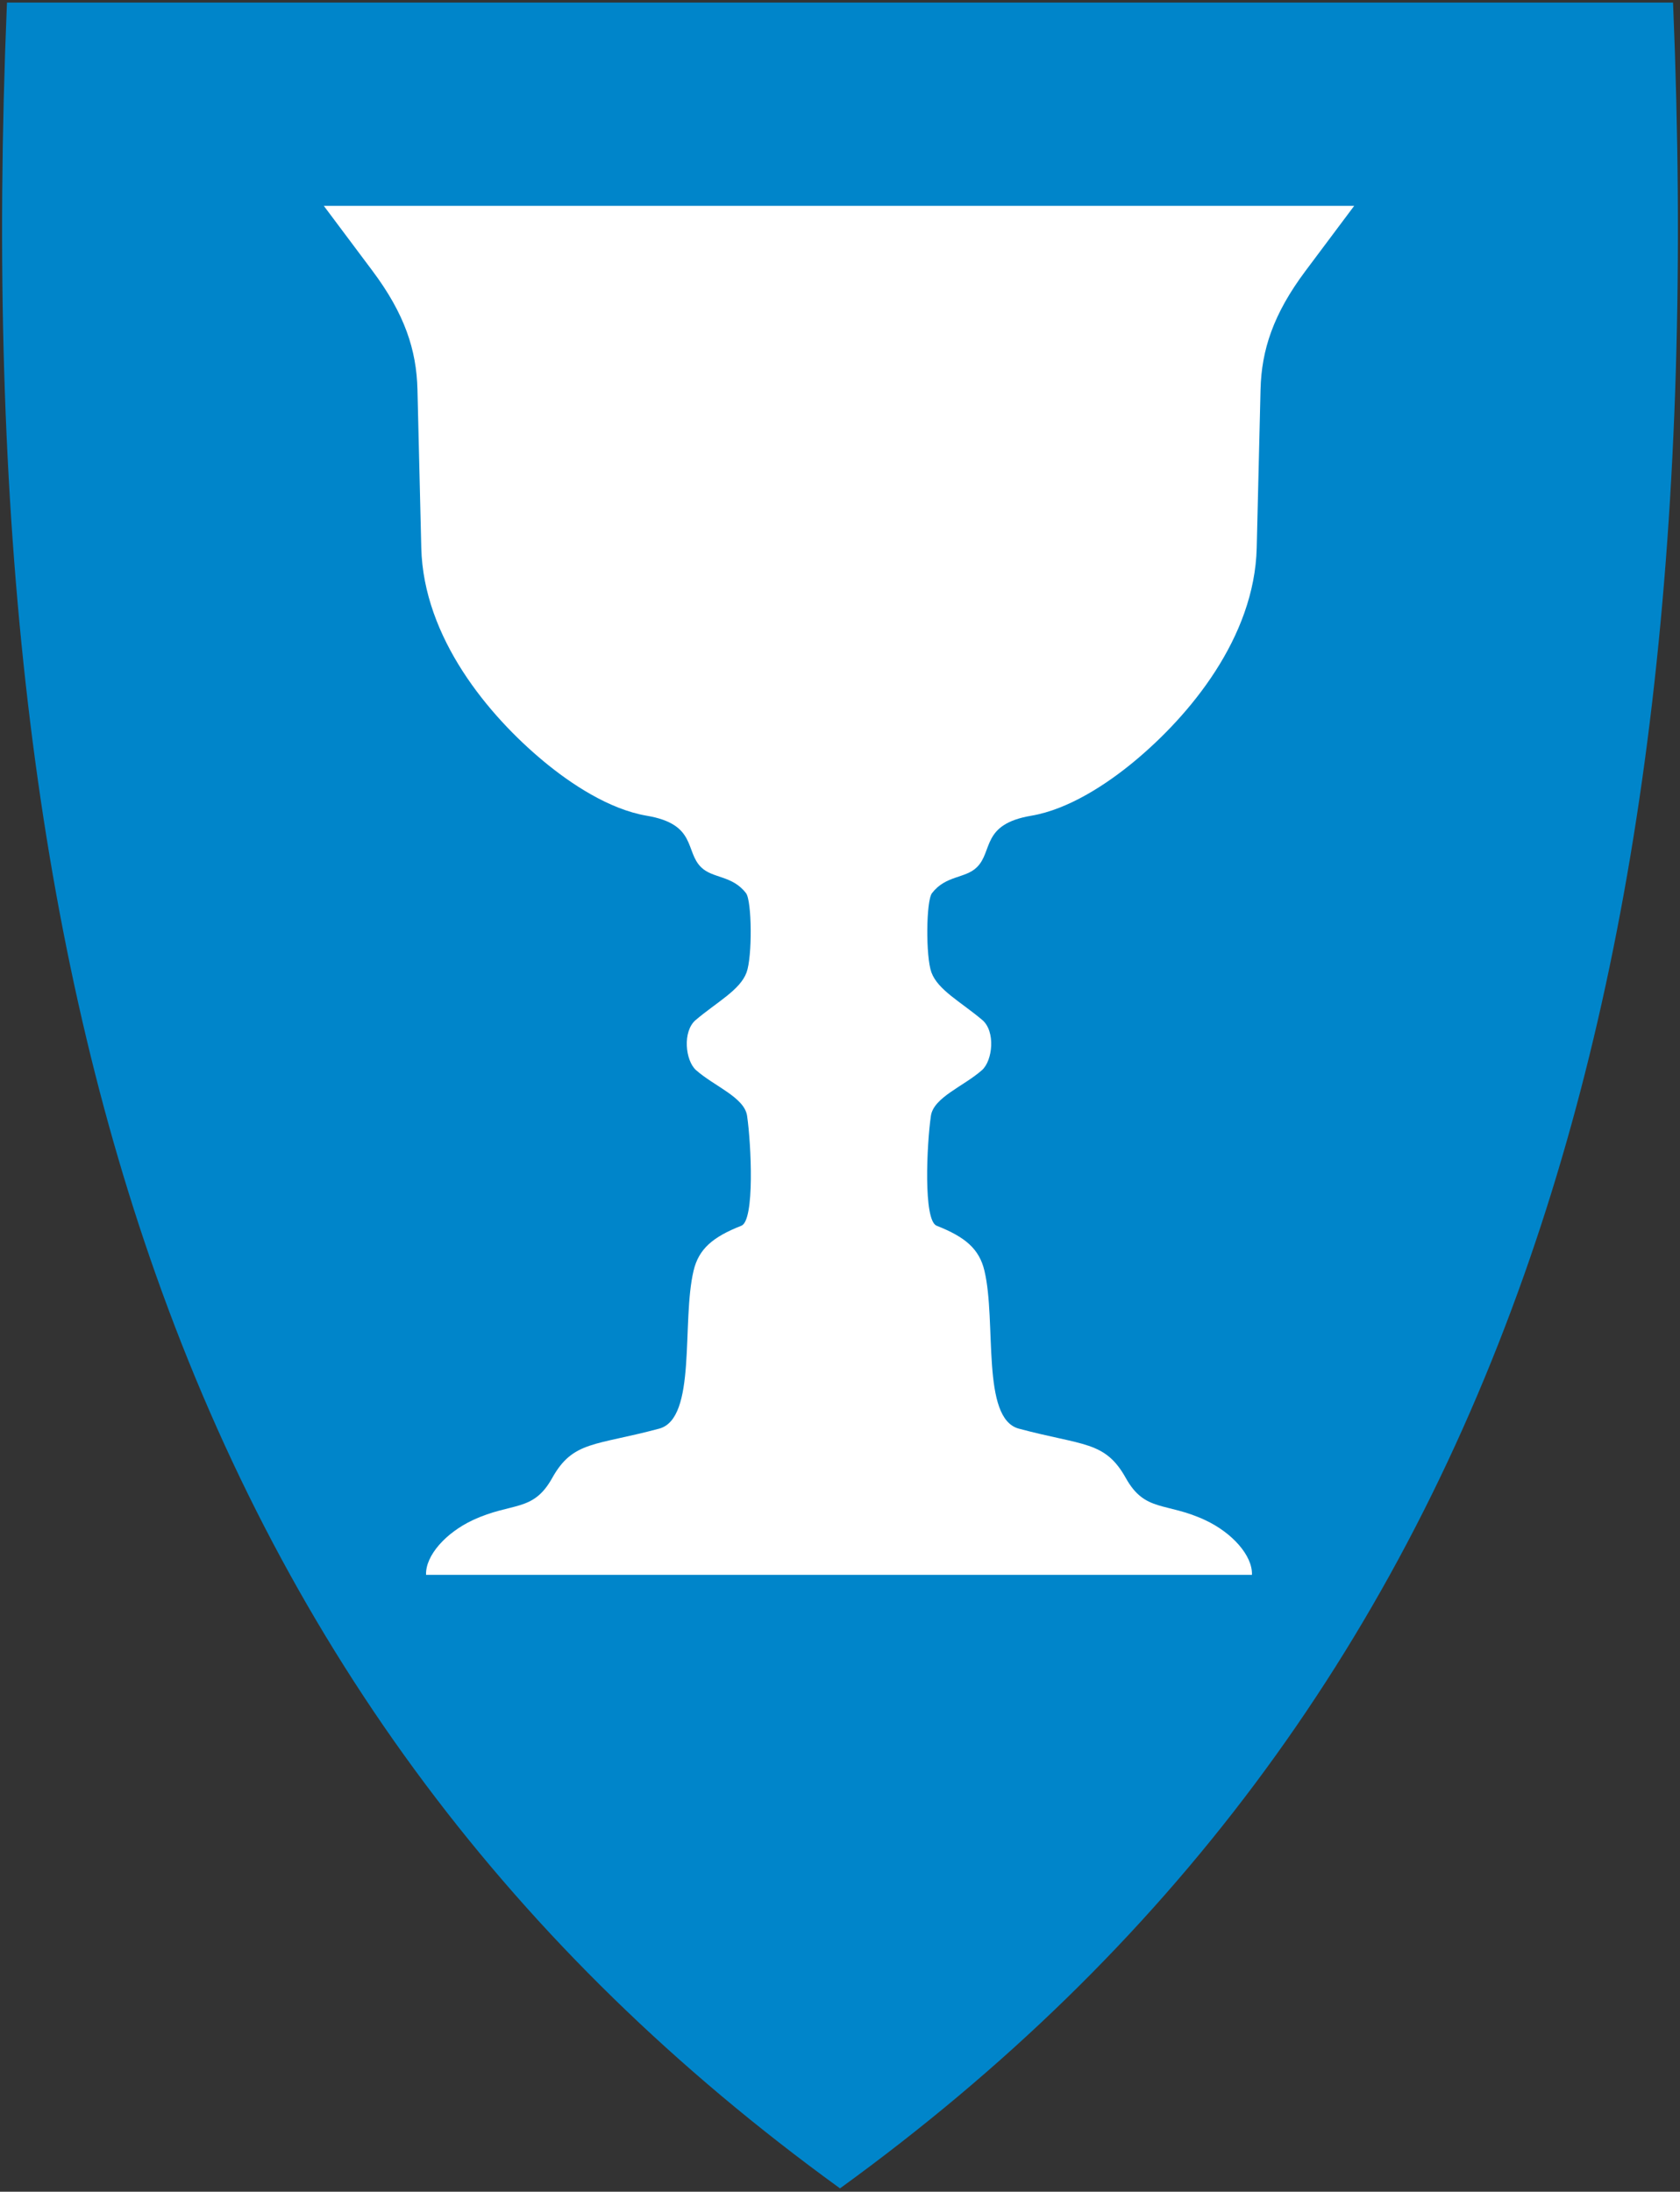 <svg width="401" height="523" viewBox="0 0 401 523" fill="none" xmlns="http://www.w3.org/2000/svg">
<rect x="0" y="0" width="401" height="523" fill="#333333" stroke="none"/>
<g clip-path="url(#clip0)">
<path d="M200.209 521.985C122.395 465.53 69.061 394.229 37.148 304.04C8.209 222.269 -3.402 123.17 1.644 1.089L1.665 0.607H399.339L399.36 1.089C404.396 123.17 392.784 222.258 363.856 304.04C331.943 394.229 278.609 465.53 200.795 521.985L200.502 522.194L200.209 521.985Z" fill="#0085CA"/>
<path fill-rule="evenodd" clip-rule="evenodd" d="M101.696 375.791C101.518 371.182 106.463 365.718 112.871 362.732C122.24 358.366 127.209 360.933 131.799 352.697C136.776 343.769 142.008 345.033 157.342 340.908C166.387 338.474 162.63 315.467 165.552 303.209C166.79 298.014 170.13 295.172 176.955 292.49C180.18 291.223 179.306 273.017 178.323 266.264C177.68 261.846 170.468 259.202 166.136 255.359C163.576 253.088 162.854 246.1 166.07 243.386C171.227 239.034 176.651 236.237 178.195 232.055C179.594 228.266 179.475 214.953 178.064 213.127C174.756 208.843 170.167 209.673 167.376 206.969C163.455 203.169 166.367 196.678 154.377 194.654C145.359 193.132 136.16 186.981 129.747 181.655C116.654 170.779 101.075 152.21 100.556 130.715L99.643 92.941C99.415 83.479 96.573 74.877 88.925 64.661L77.294 49.126H323.229L311.598 64.661C303.949 74.877 301.107 83.479 300.879 92.941L299.967 130.715C299.448 152.21 283.869 170.779 270.775 181.655C264.363 186.981 255.163 193.132 246.145 194.654C234.155 196.678 237.068 203.169 233.146 206.969C230.356 209.673 225.767 208.843 222.458 213.127C221.048 214.953 220.928 228.266 222.327 232.055C223.871 236.237 229.295 239.034 234.452 243.386C237.669 246.1 236.946 253.088 234.387 255.359C230.055 259.202 222.842 261.846 222.199 266.264C221.217 273.017 220.342 291.223 223.568 292.49C230.392 295.172 233.732 298.014 234.971 303.209C237.893 315.467 234.135 338.474 243.181 340.908C258.514 345.033 263.746 343.769 268.723 352.697C273.313 360.933 278.283 358.366 287.652 362.732C294.059 365.718 299.004 371.182 298.826 375.791C233.116 375.791 167.406 375.791 101.696 375.791V375.791Z" fill="white"/>
</g>
<defs>
<clipPath id="clip0">
<rect x="0.5" y="0.607" width="400" height="521.59" fill="white"/>
</clipPath>
</defs>
</svg>
